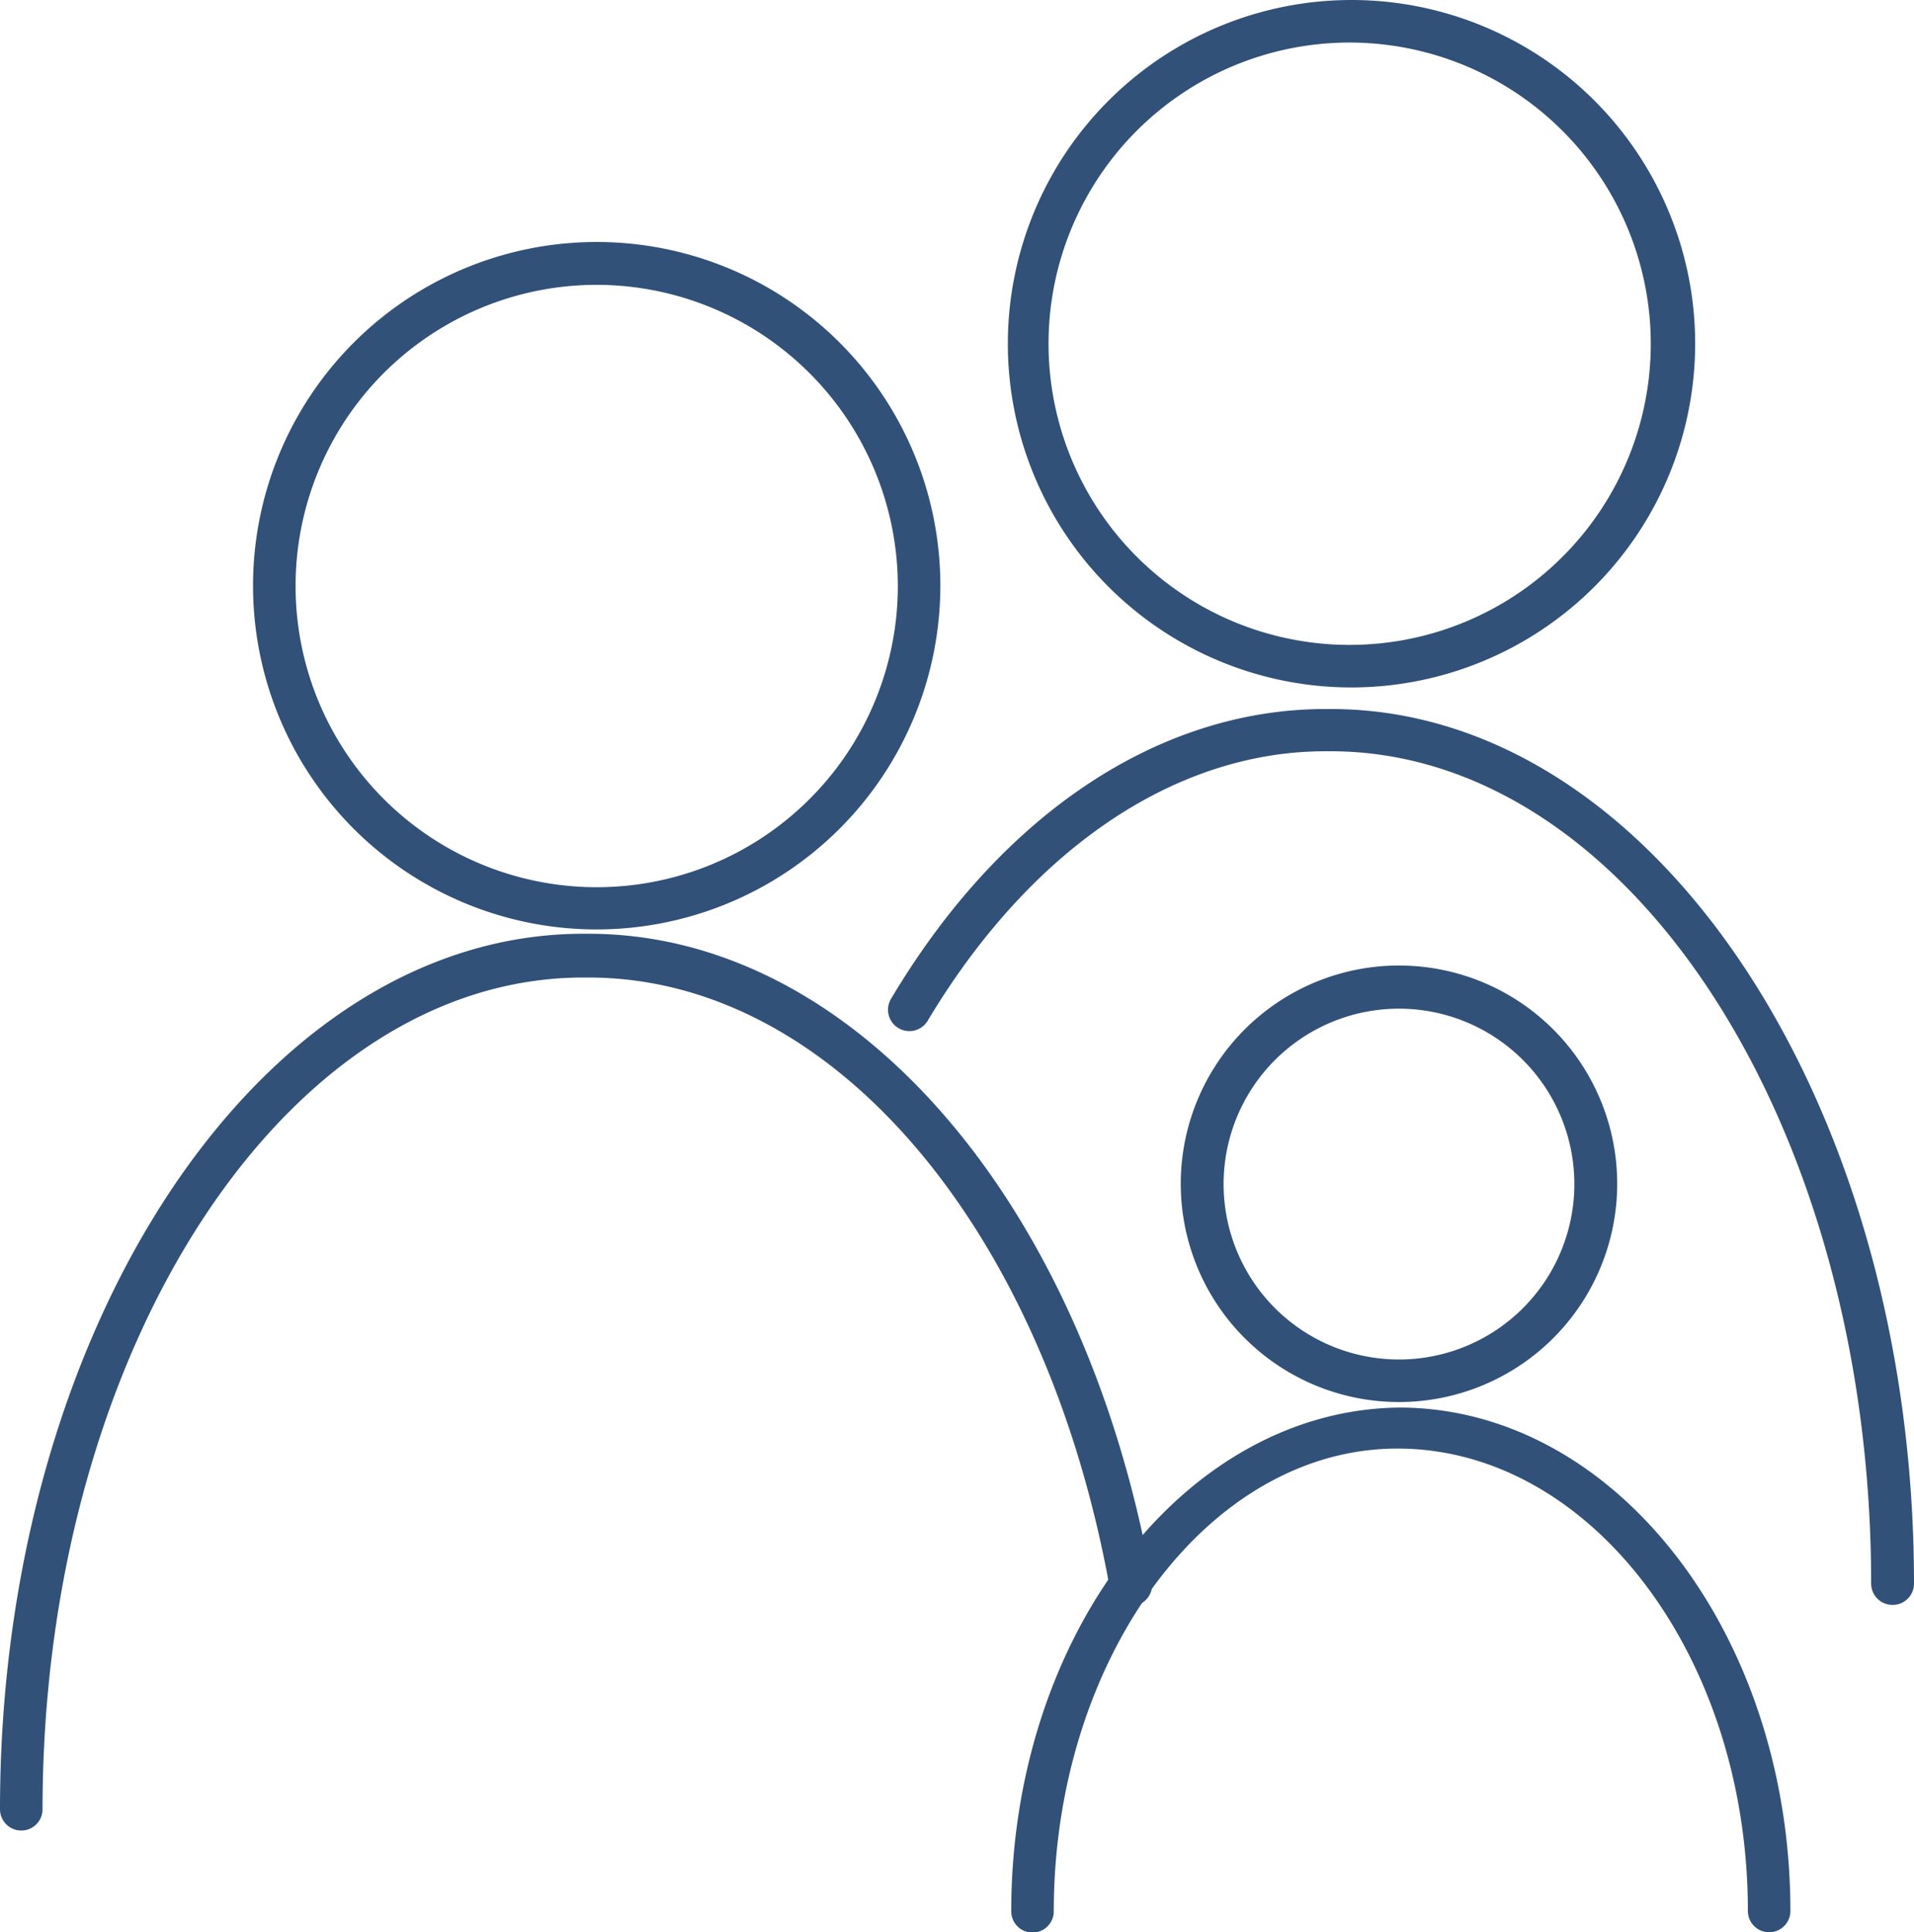 <svg xmlns="http://www.w3.org/2000/svg" viewBox="0 0 62.1 62.68"><defs><style>.cls-1{fill:#325179;}</style></defs><title>AileGrupları</title><g id="Layer_2" data-name="Layer 2"><g id="Layer_1-2" data-name="Layer 1"><path class="cls-1" d="M19.36,30.15A11.15,11.15,0,1,1,30.51,19,11.16,11.16,0,0,1,19.36,30.15Zm0-20.91A9.77,9.77,0,1,0,29.13,19,9.78,9.78,0,0,0,19.36,9.24Z"/><path class="cls-1" d="M.69,59.38A.69.69,0,0,1,0,58.69C0,43,8.49,30.29,18.92,30.29h.18c8.54,0,16.06,8.62,18.27,21a.69.69,0,1,1-1.36.24c-2.1-11.67-9-19.82-16.91-19.82h-.18c-9.67,0-17.54,12.12-17.54,27A.69.69,0,0,1,.69,59.38Z"/><path class="cls-1" d="M43.8,22.3A11.15,11.15,0,1,1,55,11.15,11.16,11.16,0,0,1,43.8,22.3Zm0-20.92a9.77,9.77,0,1,0,9.76,9.77A9.78,9.78,0,0,0,43.8,1.38Z"/><path class="cls-1" d="M61.4,52.06a.69.69,0,0,1-.69-.69c0-14.9-7.87-27-17.54-27H43c-4.88,0-9.58,3.19-12.9,8.74a.69.69,0,0,1-1.19-.71C32.48,26.4,37.61,23,43,23h.18C53.61,23,62.1,35.71,62.1,51.37A.69.69,0,0,1,61.4,52.06Z"/><path class="cls-1" d="M45.39,45.48a7.08,7.08,0,1,1,7.08-7.07A7.08,7.08,0,0,1,45.39,45.48Zm0-12.76a5.69,5.69,0,1,0,5.69,5.69A5.69,5.69,0,0,0,45.39,32.72Z"/><path class="cls-1" d="M57.4,62.68a.69.69,0,0,1-.69-.69c0-8.22-5.05-14.92-11.26-15S34.19,53.77,34.19,62a.69.69,0,1,1-1.38,0c0-8.94,5.61-16.23,12.54-16.34h.2c6.93.11,12.54,7.4,12.54,16.34A.69.69,0,0,1,57.4,62.68Z"/></g></g></svg>